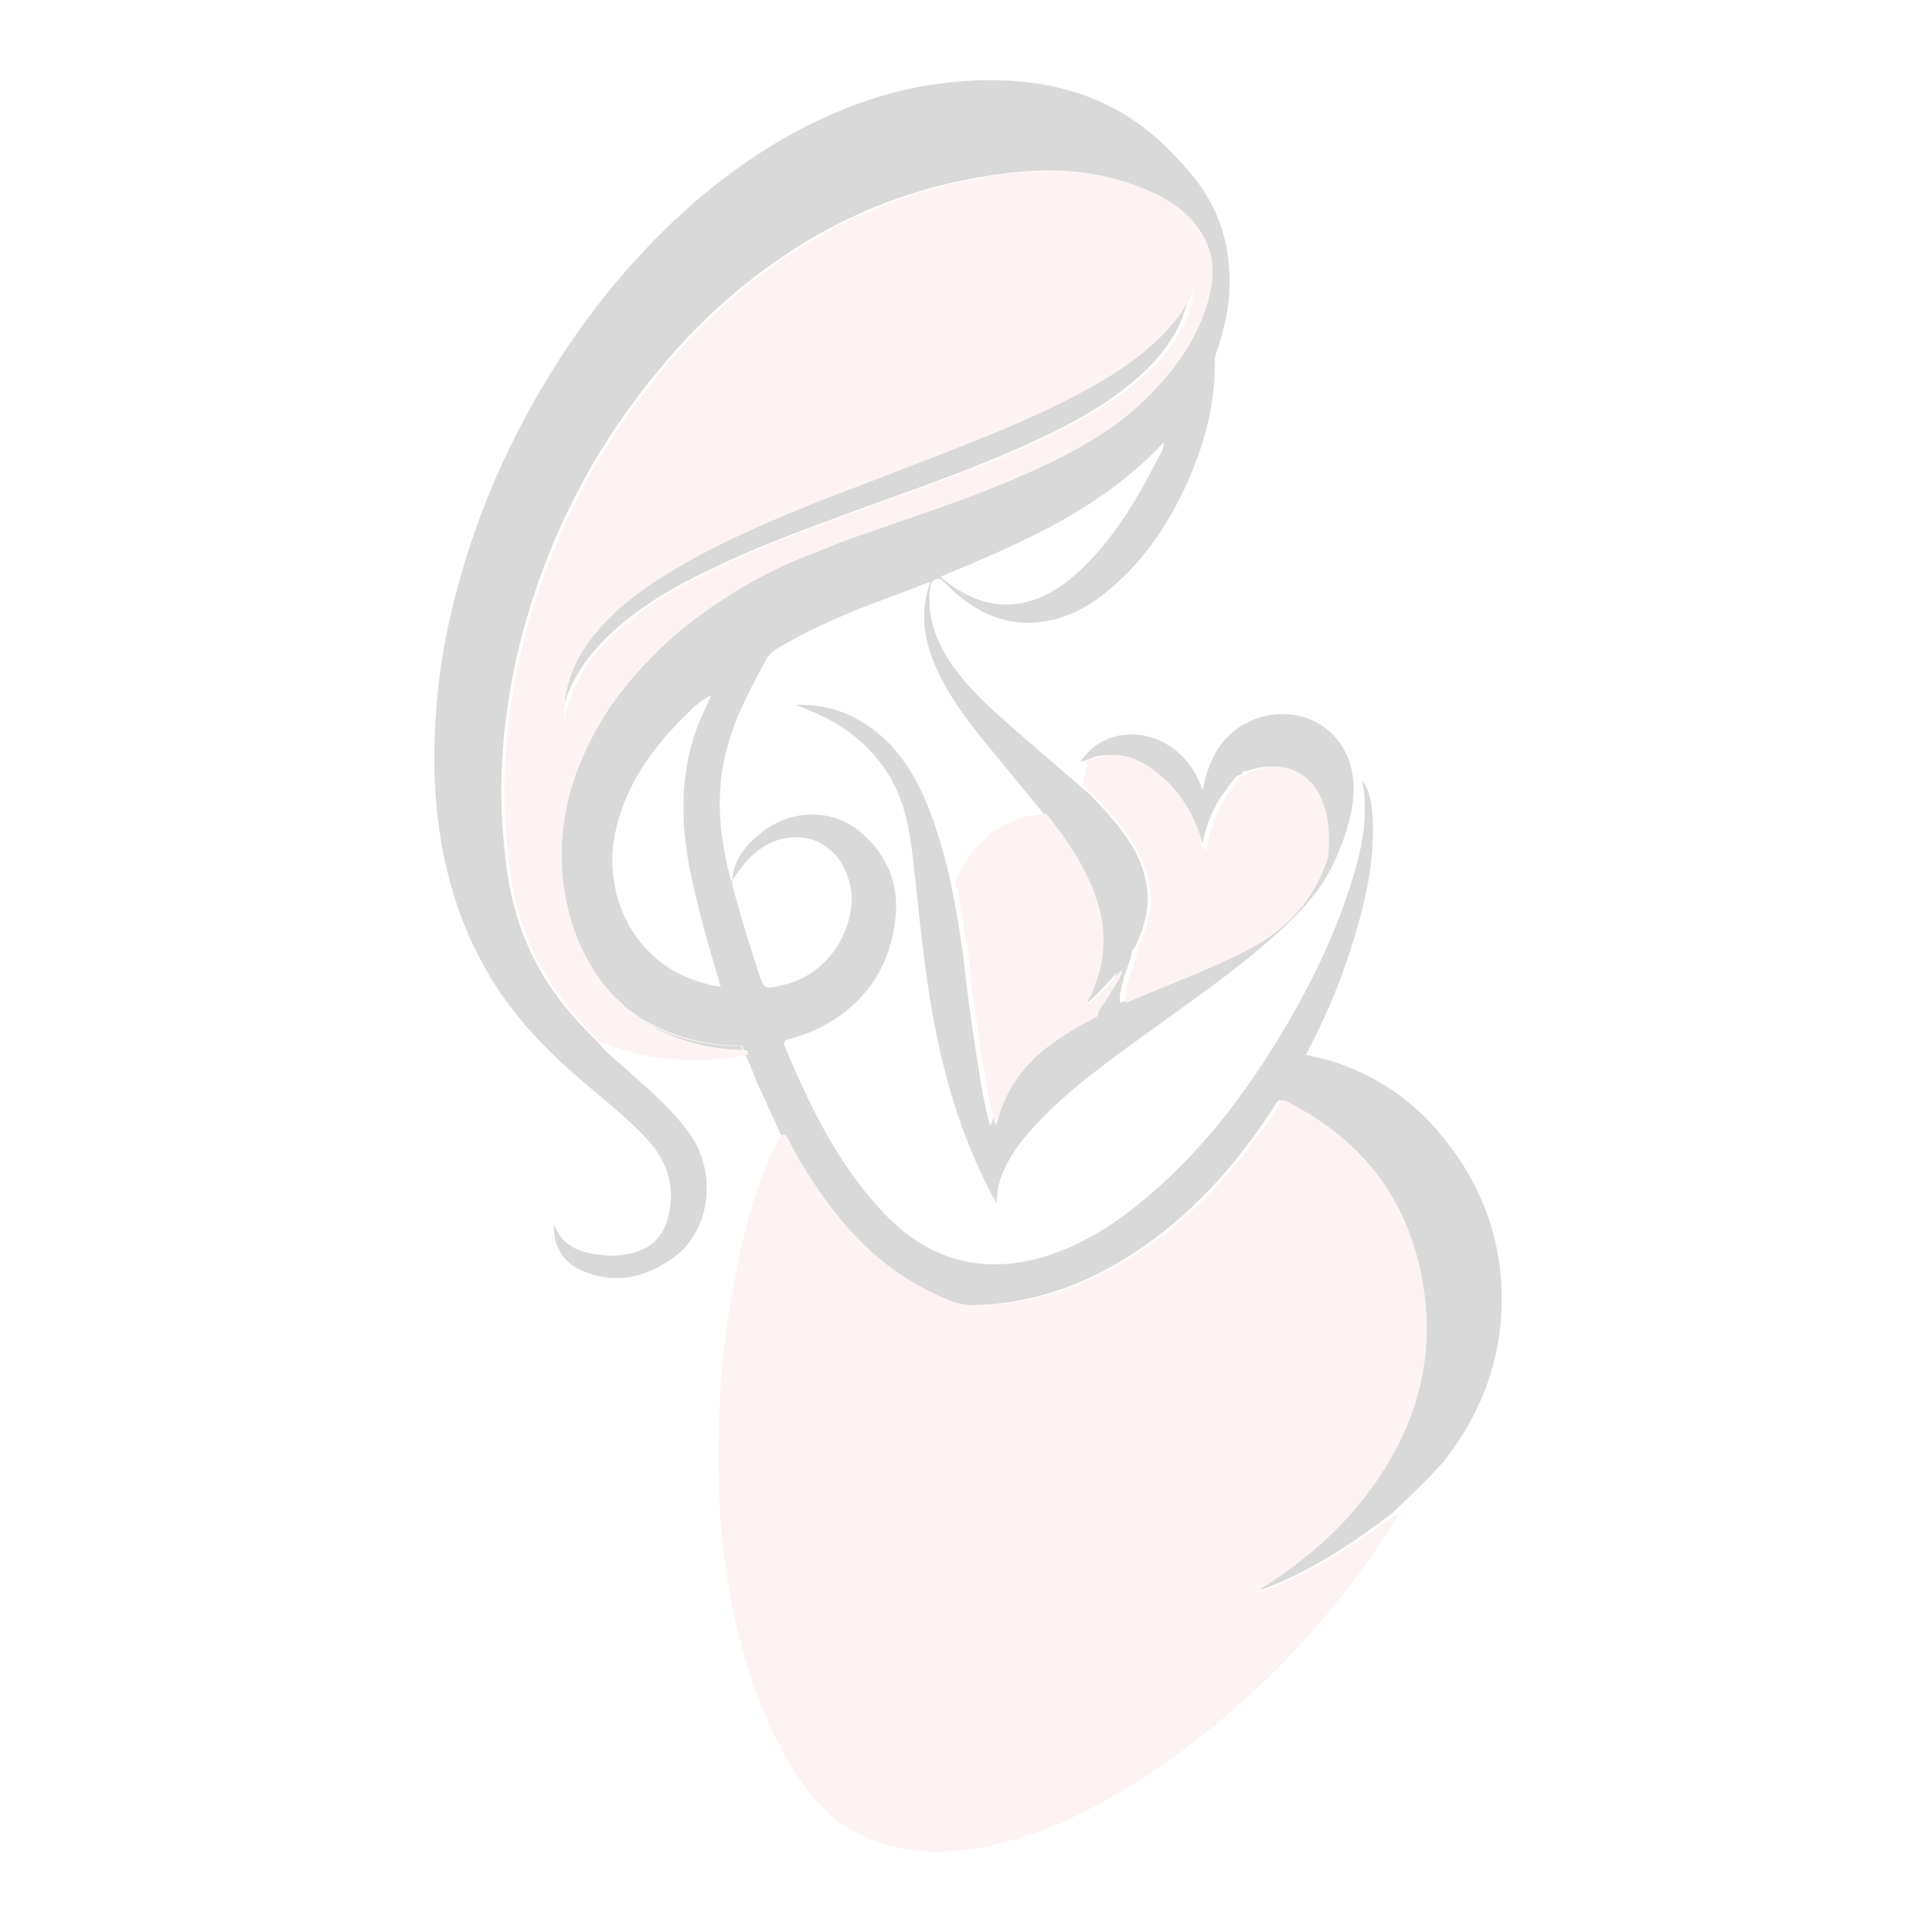 <?xml version="1.0" encoding="utf-8"?>
<!-- Generator: Adobe Illustrator 23.0.1, SVG Export Plug-In . SVG Version: 6.00 Build 0)  -->
<svg version="1.1" id="Calque_1" xmlns="http://www.w3.org/2000/svg" xmlns:xlink="http://www.w3.org/1999/xlink" x="0px" y="0px"
	 viewBox="0 0 512 512" style="enable-background:new 0 0 512 512;" xml:space="preserve">
<style type="text/css">
	.st0{opacity:0.15;}
	.st1{fill:#F6ADAE;}
</style>
<g class="st0">
	<g>
		<path d="M369,401c-3.2,2.3-6.3,4.7-9.5,6.9c-7.7,5.2-15.7,9.8-24.4,13.1c-0.6,0.2-1.1,0.8-1.8,0.7c-0.2-1,0.6-1.1,1.2-1.5
			c9.7-6.3,18.5-13.7,25.7-22.8c12.1-15.2,18.5-32.5,16.6-52c-2.3-23.6-13.9-41.4-35.1-52.6c-3.2-1.7-2.5-1.9-4.5,1.2
			c-9.9,15.1-21.7,28.3-36.9,38.2c-13.2,8.6-27.6,13.6-43.5,13.7c-4.5,0-8.6-2.2-12.6-4.3c-11.9-6.1-20.8-15.4-28.3-26.3
			c-3.1-4.5-6.1-9.2-8.4-14.2c-0.1-0.2-0.4-0.3-0.6-0.5c-2-4.3-3.9-8.6-5.9-12.9c-1.3-2.7-2-5.6-3.6-8.2c-0.2-0.4-0.1-0.9-0.5-1.2
			c0.3-1.5-0.8-1.2-1.5-1.2c-8.9-0.1-17.1-2.4-24.8-6.8c-1.9-1.1-3.4-2.6-5.4-3.4l0.1,0.1l0.1-0.1c-0.1-0.8-0.7-1-1.4-1.1
			c-3.1-2.7-5.7-6-7.8-9.4c-4.8-7.8-7.3-16.5-8-25.6c-1-14.4,3-27.6,10.4-39.9c4.3-7.2,9.8-13.5,15.8-19.3
			c6.6-6.4,14.1-11.6,22-16.3c5.2-3.1,10.6-5.8,16.4-8c3.6-1.4,7.2-3.1,10.9-4.3c16.6-5.8,33.4-11.1,49.4-18.4
			c11.4-5.2,22.2-11.3,31.1-20.3c7.5-7.7,13.4-16.4,15.8-27.1c1.6-6.9,0.1-13.1-4.5-18.5c-3.4-4-7.7-6.4-12.4-8.5
			c-7.5-3.3-15.3-4.8-23.5-5c-7.9-0.2-15.6,0.9-23.4,2.4c-16.2,3.2-31.3,9.2-45.1,18c-12.5,7.9-23.7,17.6-33.5,28.9
			c-7.9,9.1-15,18.9-21,29.3c-7.3,12.8-13,26.2-17.1,40.4c-3.5,12-5.6,24.2-6.4,36.7c-0.6,10.1-0.1,20,1.3,30
			c1.8,13.1,6.6,24.9,14.9,35.3c2.8,3.5,5.9,6.8,9.1,10c2.5,3,5.6,5.4,8.5,8c5.8,5.2,11.8,10.3,16.3,16.9c6.7,9.9,5.2,25.3-5,32.4
			c-7.6,5.3-15.9,7.1-24.7,2.9c-4.6-2.2-7-6.7-6.7-12c2.4,6.6,7.9,7.8,13.8,8.3c2.2,0.2,4.5-0.1,6.8-0.6c5.9-1.4,8.9-5.2,10-11
			c1.4-7.5-0.9-13.8-6-19.3s-11-10.1-16.6-14.9c-9.3-7.9-17.8-16.5-24.2-26.9c-3.8-6.1-6.8-12.5-9.2-19.3
			c-6.3-18.3-7.3-37.1-5.5-56.1c1.1-12,3.7-23.8,7.2-35.4c5.8-19.1,14.3-37.1,25.1-53.9c7.8-12.1,16.7-23.2,26.9-33.4
			c9.8-9.7,20.5-18.2,32.4-25.1c14.1-8.1,29.1-13.6,45.5-15.1c9.9-0.9,19.7-0.6,29.3,2c10.8,2.9,20,8.3,27.9,16.4
			c3.6,3.7,7,7.4,9.6,11.8c5.2,8.6,6.7,17.9,5.8,27.8c-0.5,4.7-1.7,9.2-3.2,13.6c-0.2,0.6-0.5,1.3-0.5,2c0.3,10.9-2.4,21.2-6.6,31.1
			c-5,11.6-11.8,22-21.6,30.1c-5.2,4.3-10.9,7.4-17.7,8.3c-10.4,1.3-18.6-3.1-25.6-10.4c-1.1-1.1-1.9-1.3-3.1-0.5
			c-0.4,0.3-0.6,0.6-0.7,1.1c-1,6.5,0.5,12.4,3.7,18c4,6.9,9.6,12.4,15.5,17.6c6.7,6,13.5,11.7,20.3,17.6c2.9,2.3,5.3,5,7.7,7.7
			c4.8,5.4,8.7,11.1,10,18.4c1.1,6-0.5,11.4-3,16.7c-1.7,1.8-2.6,4.1-4.1,6.1c-0.7,0.3-1.1,1-1.6,1.6c-2.3,2.6-4.6,5.2-7.4,7.4
			c-0.1-0.1-0.2-0.2-0.2-0.2c0-0.7,0.4-1.1,0.7-1.7c4-8.5,4.6-17.3,1.6-26.3c-2.9-8.4-7.9-15.7-13.4-22.5c-4.9-6-9.8-11.9-14.7-17.9
			c-4.6-5.6-9-11.3-12.3-17.8c-4.1-8-6.1-16.2-2.9-25.5c-3.8,1.4-7.1,2.8-10.5,4c-10,3.6-19.8,7.7-29.1,13.1c-1.7,1-3.2,2-4.1,3.9
			c-3.4,6.4-6.9,12.7-9.1,19.6c-3.2,9.6-3.7,19.3-2,29.2c0.5,2.9,1,5.8,1.9,8.7c0.1,0.2-0.1,0.8,0.5,0.5c-0.1,0.8-0.1,1.5,0.2,2.2
			c2,7.5,4.3,14.9,6.7,22.3c1.5,4.6,1.6,4.4,6.3,3.4c13.5-3,19.6-16.6,18.2-25.4c-1.4-8.6-7.6-14.4-15.7-13.8c-5,0.4-9,3-12.2,6.6
			c-1.3,1.5-2.4,3.2-3.6,4.8c0.5-5.7,3.8-9.6,8.1-12.9c7.8-6,18.5-6.1,25.8,0c7.1,5.9,10.4,13.7,9.4,22.9c-1,9.8-5.1,18.1-12.8,24.4
			c-4.5,3.7-9.8,6.2-15.4,7.7c-1.7,0.5-1.5,1.1-1,2.2c5.9,14.1,12.5,27.9,22.4,39.7c6.4,7.7,13.8,14.1,23.8,16.6
			c7.8,2,15.6,1.3,23.2-1.1c7.8-2.5,14.9-6.5,21.4-11.5c18.1-13.7,31.5-31.5,42.8-50.9c6-10.4,11.2-21.1,15.1-32.5
			c3-8.7,5.5-17.6,4.8-27c-0.1-1.2-0.3-2.3-0.5-4.1c2,3.2,2.4,6.2,2.6,9.3c0.8,11.6-1.8,22.7-5.2,33.7c-3.1,10.2-7.3,20-12.4,29.7
			c2.8,0.8,5.6,1.2,8.3,2.2c10.6,3.6,19.5,9.7,26.7,18.1c12.9,15.1,18.6,32.7,16.4,52.5c-1.5,13-6.8,24.6-14.8,34.9
			C378.3,392.2,373.6,396.5,369,401z M188.5,184.2c-2.7,1.3-4.7,3.2-6.7,5.2c-9.1,9-16.4,19.1-18.9,32c-2.9,14.9,4.2,31.8,19.9,37.9
			c2.6,1,5.2,1.8,8.2,2.2c-3-10-5.8-19.8-7.9-29.7c-2.9-13.9-3.1-27.8,2.5-41.2C186.6,188.4,187.6,186.3,188.5,184.2z M308.4,117.2
			c-16.3,17.6-37.6,26.7-59.1,35.6c1.4,1.5,3,2.5,4.6,3.5c5.6,3.4,11.6,4.9,18.2,3.2c5.6-1.4,10.1-4.6,14.2-8.4
			c8.9-8.4,15-18.7,20.5-29.5C307.5,120.3,308.5,119,308.4,117.2z"/>
		<path d="M286.3,201.9c7.9-12.1,27.2-8.8,32.4,7.6c0.7-3.6,1.7-6.8,3.3-9.8c3.9-7,11.4-11,19.4-10.4c10.1,0.8,16.9,8.7,17.3,18.5
			c0.2,6.9-1.9,13.3-4.6,19.5c-3.5,8.2-9.4,14.5-15.9,20.3c-10.9,9.8-23,18-34.8,26.6c-10.3,7.5-20.7,14.9-29.4,24.4
			c-3.5,3.8-6.6,7.9-8.5,12.8c-0.9,2.2-1.3,4.5-1.3,7.4c-1.7-2.5-2.7-4.8-3.8-7.1c-7.6-15.8-11.8-32.7-14.4-49.9
			c-1.8-11.8-2.8-23.7-4.2-35.5c-0.9-7.3-2.3-14.5-6.3-21c-5-8-12.1-13.4-20.7-16.9c-0.6-0.3-1.3-0.6-1.9-0.8
			c-0.6-0.2-1.2-0.4-1.8-0.8c8-0.3,15.1,2.3,21.3,7.3c6.6,5.3,10.7,12.5,13.8,20.3c2.4,6.1,4.1,12.4,5.6,18.7
			c1.7,8.5,3.2,17.1,4.1,25.8c0.7,6.2,1.6,12.3,2.5,18.4c1.1,6.9,2,13.9,4,21c0.3-0.6,0.4-0.8,0.5-1c2-8,6.5-14.4,12.9-19.6
			c4.2-3.4,8.9-6,13.6-8.4c2.4-1.2,5-2,7.4-3.5c10.8-4.6,21.8-8.6,32.3-14c10.4-5.4,17.7-13.2,21.3-24.4c0.3-1.4,0.7-2.8,1-4.2
			c1.2-6.9,0.4-13.2-4.8-18.5c-5.4-5.5-12.5-4.6-17.3-0.2c0,1.3-1.5,0.7-2,1.5c-1.4,2.2-3.2,4.1-4.5,6.4c-2.3,4-3.8,8.3-4.4,13
			c-0.3-0.1-0.5-0.1-0.5-0.2c-0.2-0.4-0.3-0.9-0.5-1.3c-2.1-7.6-6-14-12.1-19c-3.8-3.1-8.1-5.2-13.3-4.7
			C290,200.3,288.3,201.6,286.3,201.9z"/>
		<path d="M289.5,269.4c0.3-2.2,2.1-3.6,3.1-5.5c1.2-2.2,3-4.2,3.5-6.8c1.5-1.9,2.4-4.3,4.1-6.1c-0.3,3.2-1.9,6-2.6,9.1
			c-0.5,1.9-1.1,3.7-0.7,5.7C294.6,267.3,291.9,268.2,289.5,269.4z"/>
		<path d="M196.6,278.3c-5.1-0.1-10.2-0.8-15.1-2.2c-5.6-1.6-10.8-4.2-15.4-7.8c-0.5-0.4-0.8-0.9-1.3-1.3c2,0.8,3.6,2.3,5.4,3.4
			c7.7,4.4,15.9,6.7,24.8,6.8C195.8,277.2,196.9,276.9,196.6,278.3z"/>
		<path d="M165,267c-0.7,0-1.1-0.5-1.4-1.1C164.3,266,164.9,266.2,165,267z"/>
		<path d="M315.4,76c-1.2,10-6.5,17.6-13.8,24c-9.3,8.2-20.3,13.7-31.5,18.7c-15.3,6.8-31.2,12.1-46.9,17.9
			c-11.9,4.4-23.8,8.8-35.2,14.4c-9.8,4.7-19.3,10.2-27.2,17.9c-6.2,6.1-10.8,13.2-12.4,22.5c-0.4-9.3,2.9-16.7,8.2-23.3
			c6.7-8.2,15.3-13.9,24.5-19.1c10.6-6,21.9-10.8,33.2-15.4c5.7-2.3,11.4-4.4,17.2-6.6c17.8-6.9,35.8-13.3,52.7-22.2
			c8.6-4.5,16.8-9.6,23.5-16.7C310.9,84.4,313.7,80.5,315.4,76z"/>
		<path d="M350.5,227.4c0.6-5,0.4-9.9-1.3-14.7c-2.7-7.7-9.9-11.3-17.7-8.7c-0.7,0.2-1.4,0.4-2.2,0.4c4.8-4.4,11.9-5.3,17.3,0.2
			c5.2,5.3,6,11.6,4.8,18.5C351.2,224.7,350.8,226,350.5,227.4z"/>
		<path d="M287.2,266.1c-0.2,0.1-0.4,0.2-0.4,0.2c-0.1-0.2,0-0.3,0.2-0.4C287.1,265.9,287.1,266,287.2,266.1z"/>
	</g>
	<path class="st1" d="M370.3,401c0.1,0.6-0.1,1.2-0.4,1.8c-5.5,8.6-11.5,16.9-18.1,24.8s-13.7,15.3-21.3,22.2
		c-11.8,10.8-24.6,20.3-38.7,28c-9.1,5-18.6,8.9-28.8,11.2c-11,2.4-22,2.7-32.7-1.7c-7.5-3.1-13.3-8.3-17.9-15
		c-6.9-10-11.5-21-14.9-32.5c-2.5-8.4-4.2-17-5.4-25.8c-1.9-13.7-1.9-27.5-1.4-41.3c0.4-10.1,1.5-20.1,3.4-30.1
		c1.2-6.3,2.3-12.6,4-18.7c2-7.3,4.2-14.5,7.9-21.2c0.5-0.8,1-1.7,1.9-2.1c0.2,0.2,0.5,0.3,0.6,0.5c2.4,5,5.3,9.6,8.4,14.2
		c7.5,10.9,16.4,20.2,28.3,26.3c4,2,8.1,4.3,12.6,4.3c15.9,0,30.3-5.1,43.5-13.7c15.2-9.9,27-23.2,36.9-38.2c2-3.1,1.3-2.9,4.5-1.2
		c21.2,11.2,32.7,29.1,35.1,52.6c1.9,19.5-4.6,36.7-16.6,52c-7.2,9.1-16,16.5-25.7,22.8c-0.5,0.3-1.4,0.5-1.2,1.5
		c0.7,0.1,1.2-0.5,1.8-0.7c8.7-3.3,16.8-7.9,24.4-13.1C364,405.7,367.2,403.3,370.3,401z"/>
	<path class="st1" d="M159.2,276.3c-3.2-3.2-6.3-6.5-9.1-10c-8.3-10.4-13.1-22.2-14.9-35.3c-1.4-10-1.9-19.9-1.3-30
		c0.8-12.5,2.9-24.7,6.4-36.7c4.1-14.1,9.8-27.6,17.1-40.4c6-10.5,13-20.2,21-29.3c9.8-11.3,21-21,33.5-28.9
		c13.9-8.8,28.9-14.8,45.1-18c7.7-1.5,15.5-2.7,23.4-2.4c8.1,0.2,16,1.8,23.5,5c4.7,2,9,4.5,12.4,8.5c4.6,5.5,6,11.6,4.5,18.5
		c-2.4,10.7-8.3,19.4-15.8,27.1c-8.8,9.1-19.7,15.1-31.1,20.3c-16,7.3-32.8,12.5-49.4,18.4c-3.7,1.3-7.2,3-10.9,4.3
		c-5.7,2.2-11.1,4.9-16.4,8c-7.9,4.7-15.4,9.9-22,16.3c-6,5.8-11.5,12.1-15.8,19.3c-7.3,12.3-11.4,25.4-10.4,39.9
		c0.7,9.1,3.2,17.8,8,25.6c2.1,3.5,4.7,6.7,7.8,9.4c0.3,0.6,0.7,1.1,1.4,1.1l-0.1,0.1L166,267c0.4,0.4,0.8,1,1.3,1.3
		c4.6,3.6,9.8,6.1,15.4,7.8c4.9,1.4,10,2.1,15.1,2.2c0.4,0.3,0.4,0.8,0.5,1.2c-6.6,1.4-13.4,1.6-20.1,1.2c-6-0.4-11.8-1.6-17.3-4.2
		C160.4,276.3,159.8,276.4,159.2,276.3z M316.6,76c-1.7,4.6-4.4,8.5-7.8,12c-6.7,7.1-14.9,12.2-23.5,16.7
		c-16.9,8.9-35,15.2-52.7,22.2c-5.7,2.2-11.5,4.3-17.2,6.6c-11.3,4.6-22.5,9.4-33.2,15.4c-9.1,5.2-17.8,10.9-24.5,19.1
		c-5.4,6.6-8.6,14-8.2,23.3c1.6-9.3,6.2-16.4,12.4-22.5c7.9-7.7,17.3-13.1,27.2-17.9c11.4-5.5,23.3-10,35.2-14.4
		c15.7-5.8,31.6-11.1,46.9-17.9c11.2-5,22.2-10.5,31.5-18.7C310.1,93.6,315.4,86,316.6,76z"/>
	<path class="st1" d="M287.6,201.9c2-0.3,3.7-1.6,5.8-1.8c5.2-0.5,9.4,1.6,13.3,4.7c6.2,4.9,10,11.4,12.1,19
		c0.1,0.5,0.3,0.9,0.5,1.3c0,0.1,0.2,0.1,0.5,0.2c0.6-4.6,2.1-8.9,4.4-13c1.3-2.3,3.1-4.2,4.5-6.4c0.5-0.7,1.9-0.2,2-1.5
		c0.8,0,1.5-0.2,2.2-0.4c7.8-2.6,15,1,17.7,8.7c1.7,4.8,1.9,9.7,1.3,14.7c-3.6,11.2-10.9,19-21.3,24.4c-10.5,5.4-21.5,9.4-32.3,14
		c-0.4-2,0.3-3.8,0.7-5.7c0.7-3.1,2.3-5.9,2.6-9.1c2.4-5.3,4.1-10.7,3-16.7c-1.3-7.2-5.3-13-10-18.4c-2.4-2.7-4.9-5.4-7.7-7.7
		c0.4-1.9,0.8-3.7,1.3-5.6C288.1,202.2,287.5,202.3,287.6,201.9z"/>
	<path class="st1" d="M290.8,269.4c-4.8,2.5-9.4,5.1-13.6,8.4c-6.4,5.1-10.9,11.5-12.9,19.6c-0.1,0.2-0.2,0.5-0.5,1
		c-1.9-7.1-2.9-14.1-4-21c-0.9-6.1-1.9-12.2-2.5-18.4c-0.9-8.7-2.4-17.2-4.1-25.8c1.3-1.9,2.2-4.1,3.5-6c4.7-6.7,11-10.6,19.1-11.4
		c0.5,0,1,0,1.3-0.4c5.5,6.9,10.5,14.1,13.4,22.5c3.1,9,2.5,17.7-1.6,26.3c-0.3,0.5-0.8,1-0.7,1.7c-0.2,0-0.4,0.2-0.2,0.4
		c0,0,0.3-0.1,0.4-0.2c2.7-2.2,5.1-4.7,7.4-7.4c0.5-0.6,0.8-1.2,1.6-1.6c-0.5,2.6-2.3,4.5-3.5,6.8
		C292.9,265.8,291.1,267.2,290.8,269.4z"/>
</g>
</svg>
